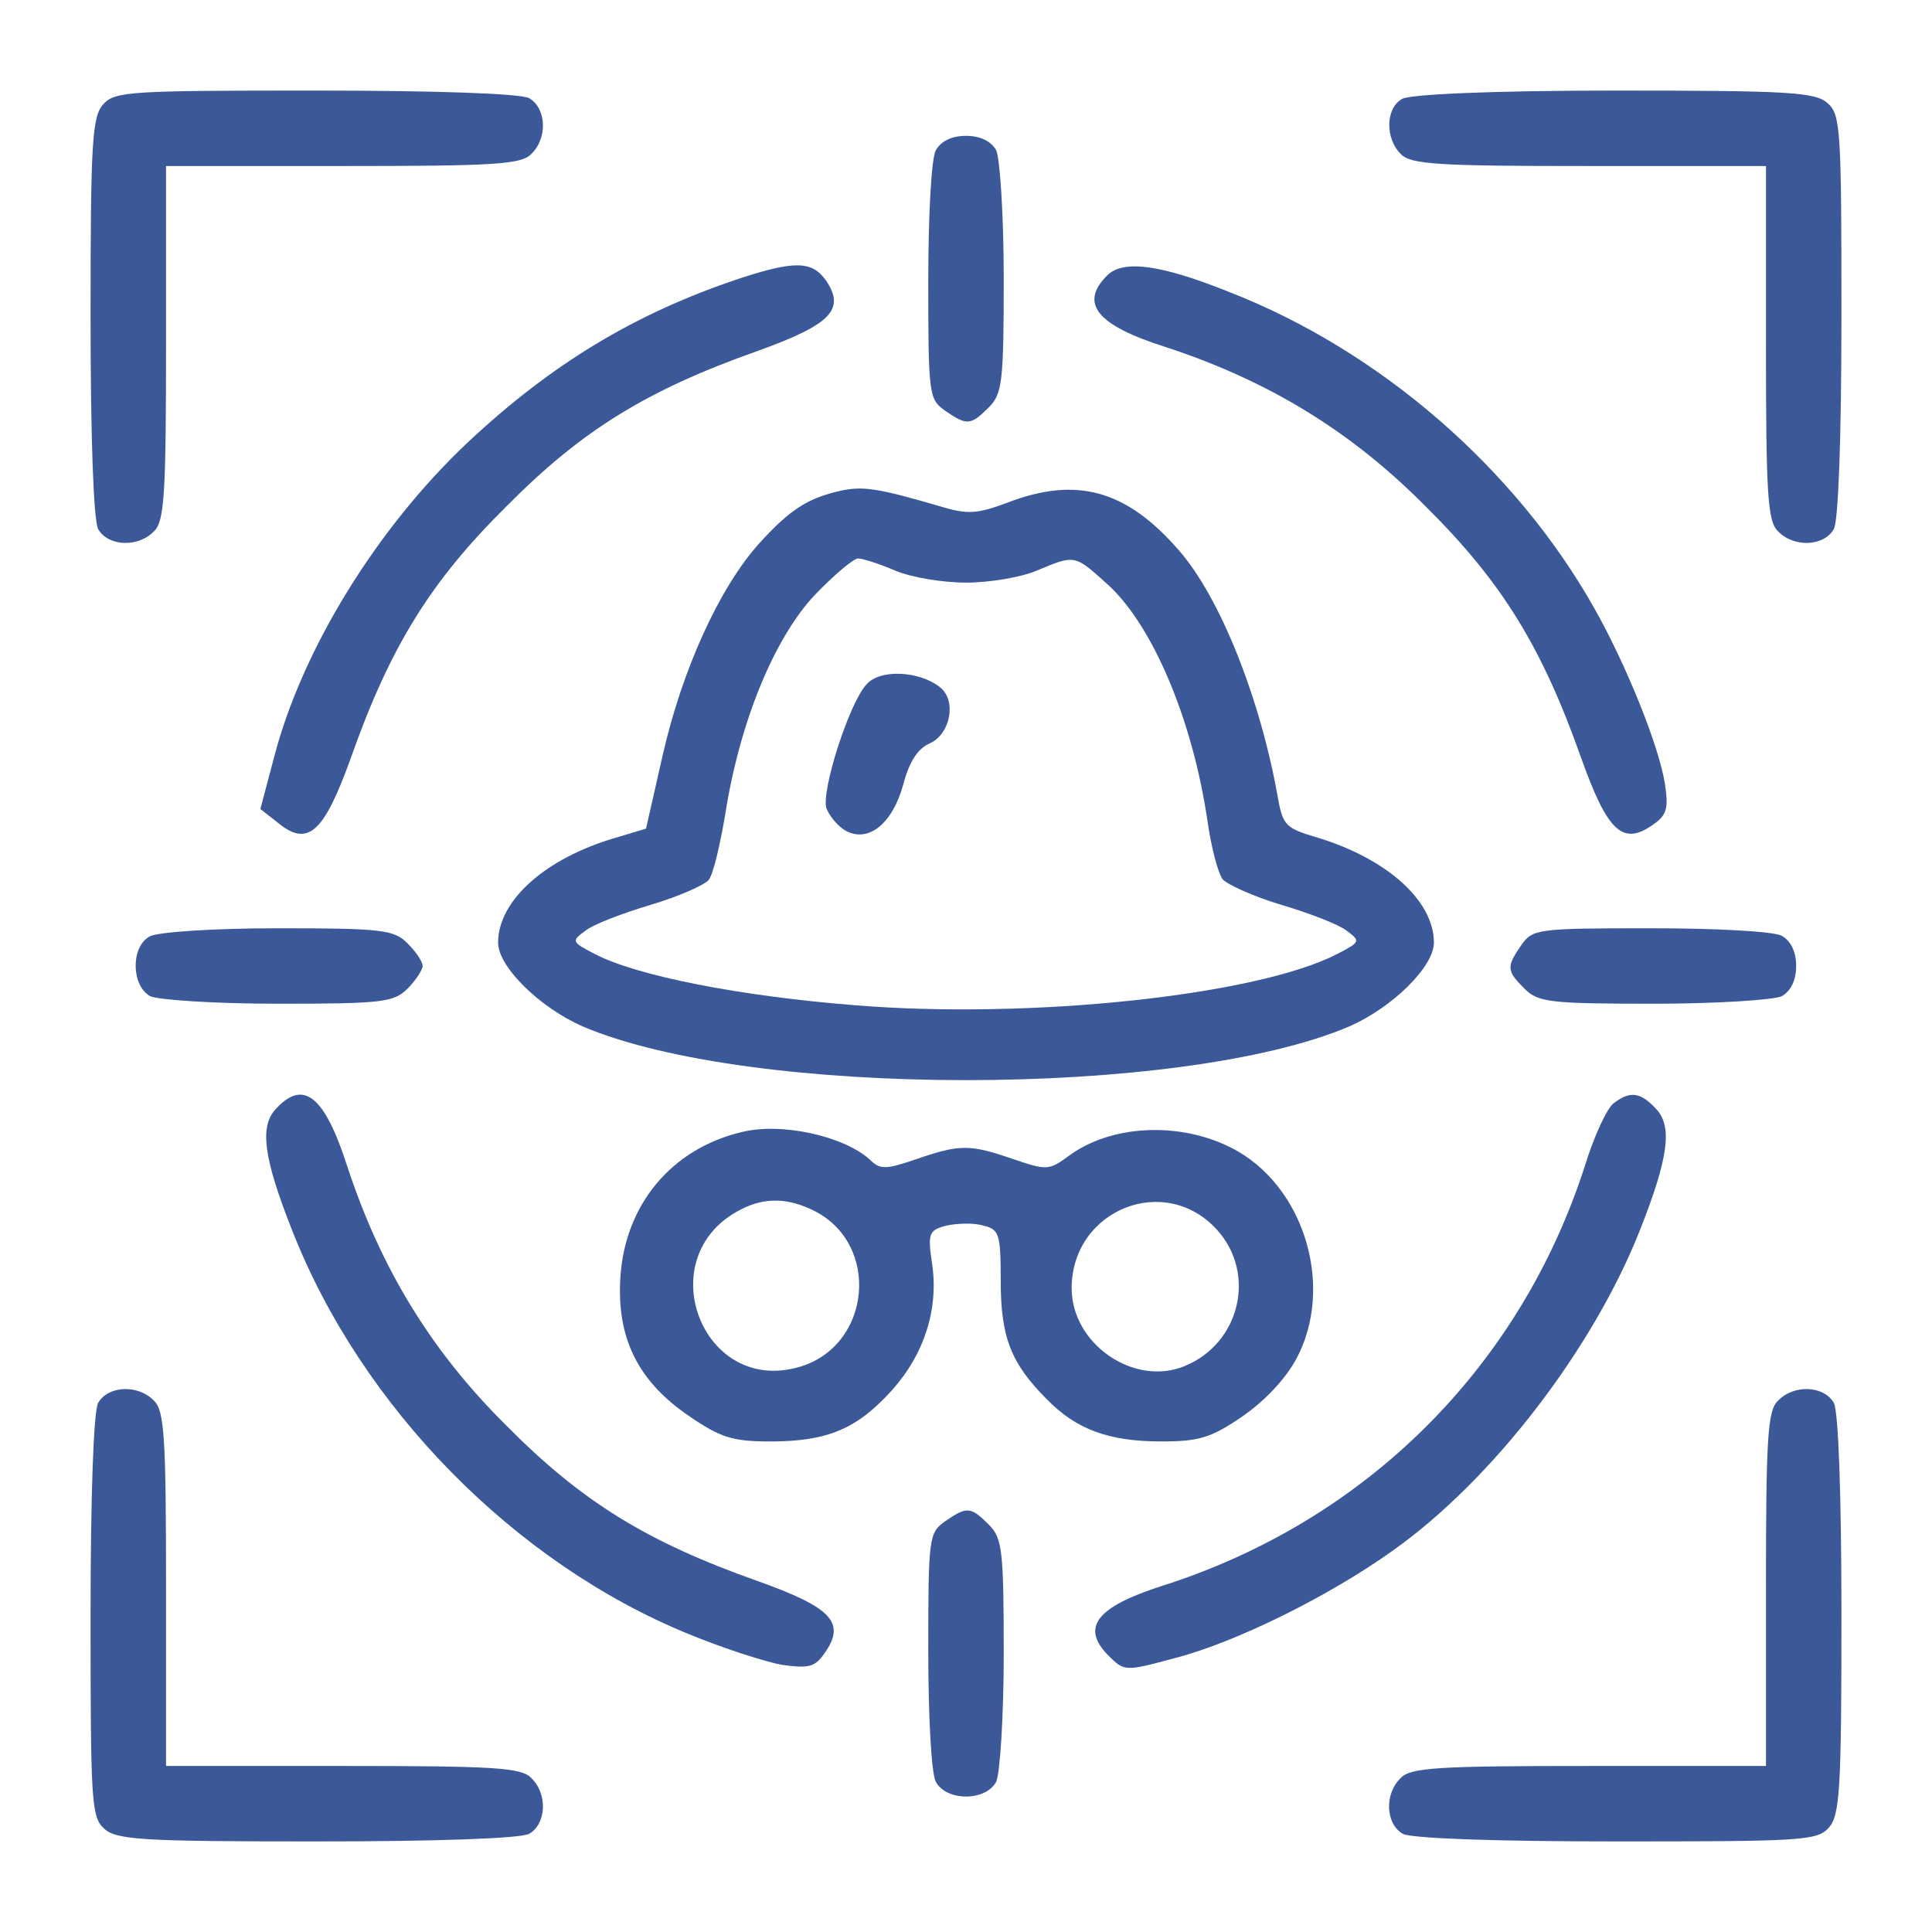 <?xml version="1.0" standalone="no"?>
<!DOCTYPE svg PUBLIC "-//W3C//DTD SVG 20010904//EN"
 "http://www.w3.org/TR/2001/REC-SVG-20010904/DTD/svg10.dtd">
<svg version="1.0" xmlns="http://www.w3.org/2000/svg"
 width="256pt" height="256pt" viewBox="0 0 256 256"
 preserveAspectRatio="xMidYMid meet">

<g transform="translate(0,256) scale(0.1,-0.1)"
fill="#3b5998" stroke="none">
<path d="M137 2422 c-15 -16 -17 -51 -17 -281 0 -162 4 -270 10 -282 13 -23
53 -25 74 -3 14 13 16 50 16 250 l0 234 234 0 c200 0 237 2 250 16 22 21 20
61 -3 74 -12 6 -121 10 -284 10 -243 0 -265 -1 -280 -18z"/>
<path d="M1858 2429 c-22 -12 -23 -52 -2 -73 13 -14 50 -16 250 -16 l234 0 0
-234 c0 -200 2 -237 16 -250 21 -22 61 -20 74 3 6 12 10 121 10 284 0 243 -1
265 -18 280 -16 15 -51 17 -283 17 -161 0 -271 -5 -281 -11z"/>
<path d="M1240 2361 c-6 -11 -10 -87 -10 -175 0 -149 1 -155 22 -170 29 -20
34 -20 58 4 18 18 20 33 20 171 0 84 -5 159 -10 170 -7 12 -21 19 -40 19 -19
0 -33 -7 -40 -19z"/>
<path d="M980 2191 c-138 -46 -249 -113 -360 -217 -121 -114 -220 -275 -257
-418 l-18 -68 23 -18 c40 -33 61 -14 97 86 52 147 105 233 206 333 100 101
186 154 333 206 97 35 117 55 90 94 -18 25 -41 26 -114 2z"/>
<path d="M1467 2195 c-37 -37 -14 -66 78 -95 134 -44 244 -110 344 -211 101
-100 154 -186 206 -333 35 -98 55 -117 95 -89 19 13 21 22 16 55 -8 50 -51
157 -94 233 -104 184 -283 340 -483 418 -92 37 -141 43 -162 22z"/>
<path d="M1115 1910 c-45 -10 -68 -25 -109 -70 -53 -59 -102 -167 -128 -281
l-22 -97 -40 -12 c-93 -27 -156 -83 -156 -139 0 -32 55 -86 112 -111 222 -95
794 -95 1016 0 57 25 112 79 112 111 0 56 -63 112 -157 140 -38 11 -43 16 -49
48 -23 133 -77 270 -133 333 -69 79 -135 97 -226 62 -40 -15 -53 -16 -89 -5
-82 24 -102 27 -131 21z m71 -106 c21 -9 63 -16 94 -16 31 0 73 7 94 16 50 21
50 21 91 -16 61 -53 115 -180 135 -316 5 -35 14 -69 20 -77 6 -7 41 -23 78
-34 37 -11 76 -26 86 -34 19 -14 19 -15 -12 -31 -106 -55 -407 -87 -639 -68
-152 12 -290 39 -345 68 -31 16 -31 17 -12 31 10 8 49 23 86 34 37 11 71 26
77 33 6 7 15 46 22 87 19 122 65 234 119 291 25 26 51 48 57 48 6 0 28 -7 49
-16z"/>
<path d="M1148 1653 c-23 -25 -60 -141 -53 -164 4 -10 15 -24 26 -30 30 -16
62 10 76 62 8 30 19 47 35 54 27 12 36 56 14 74 -27 22 -80 25 -98 4z"/>
<path d="M198 1319 c-25 -14 -24 -65 1 -79 11 -5 86 -10 170 -10 138 0 153 2
171 20 11 11 20 25 20 30 0 6 -9 19 -20 30 -18 18 -33 20 -172 20 -85 0 -161
-5 -170 -11z"/>
<path d="M2016 1308 c-20 -29 -20 -34 4 -58 18 -18 33 -20 171 -20 84 0 159 5
170 10 12 7 19 21 19 40 0 19 -7 33 -19 40 -11 6 -87 10 -175 10 -149 0 -155
-1 -170 -22z"/>
<path d="M365 1090 c-21 -23 -16 -64 22 -160 92 -235 295 -441 525 -535 46
-19 102 -37 124 -41 36 -5 44 -3 57 16 28 40 9 60 -89 95 -147 52 -233 105
-333 206 -101 100 -167 210 -211 344 -30 93 -58 116 -95 75z"/>
<path d="M2138 1098 c-9 -7 -26 -44 -38 -83 -86 -267 -290 -470 -559 -556 -88
-28 -109 -55 -73 -92 22 -22 22 -22 89 -4 81 21 204 82 288 142 133 94 266
268 328 425 38 96 43 137 22 160 -21 23 -35 25 -57 8z"/>
<path d="M983 1060 c-93 -22 -155 -96 -161 -193 -5 -81 24 -138 92 -184 41
-28 57 -33 107 -33 76 0 115 17 161 68 43 48 62 108 53 168 -6 40 -4 44 19 50
14 3 36 4 49 0 21 -5 23 -11 23 -73 0 -74 13 -109 61 -157 39 -40 82 -56 152
-56 50 0 66 5 107 33 29 20 57 49 72 77 49 92 13 221 -77 274 -69 40 -165 38
-224 -5 -27 -20 -30 -20 -74 -5 -58 20 -71 20 -129 0 -41 -14 -48 -14 -62 0
-35 31 -117 49 -169 36z m97 -105 c87 -45 74 -178 -20 -206 -130 -39 -200 146
-79 208 32 17 64 16 99 -2z m533 -25 c52 -58 30 -150 -43 -180 -67 -28 -150
29 -150 103 0 104 124 154 193 77z"/>
<path d="M130 701 c-6 -12 -10 -121 -10 -284 0 -243 1 -265 18 -280 16 -15 51
-17 281 -17 162 0 270 4 282 10 23 13 25 53 3 74 -13 14 -50 16 -250 16 l-234
0 0 234 c0 200 -2 237 -16 250 -21 22 -61 20 -74 -3z"/>
<path d="M2356 704 c-14 -13 -16 -50 -16 -250 l0 -234 -234 0 c-200 0 -237 -2
-250 -16 -22 -21 -20 -61 3 -74 12 -6 121 -10 284 -10 243 0 265 1 280 18 15
16 17 51 17 281 0 162 -4 270 -10 282 -13 23 -53 25 -74 3z"/>
<path d="M1252 544 c-21 -15 -22 -21 -22 -170 0 -88 4 -164 10 -175 14 -26 66
-26 80 0 5 11 10 86 10 170 0 138 -2 153 -20 171 -24 24 -29 24 -58 4z"/>
</g>
</svg>
